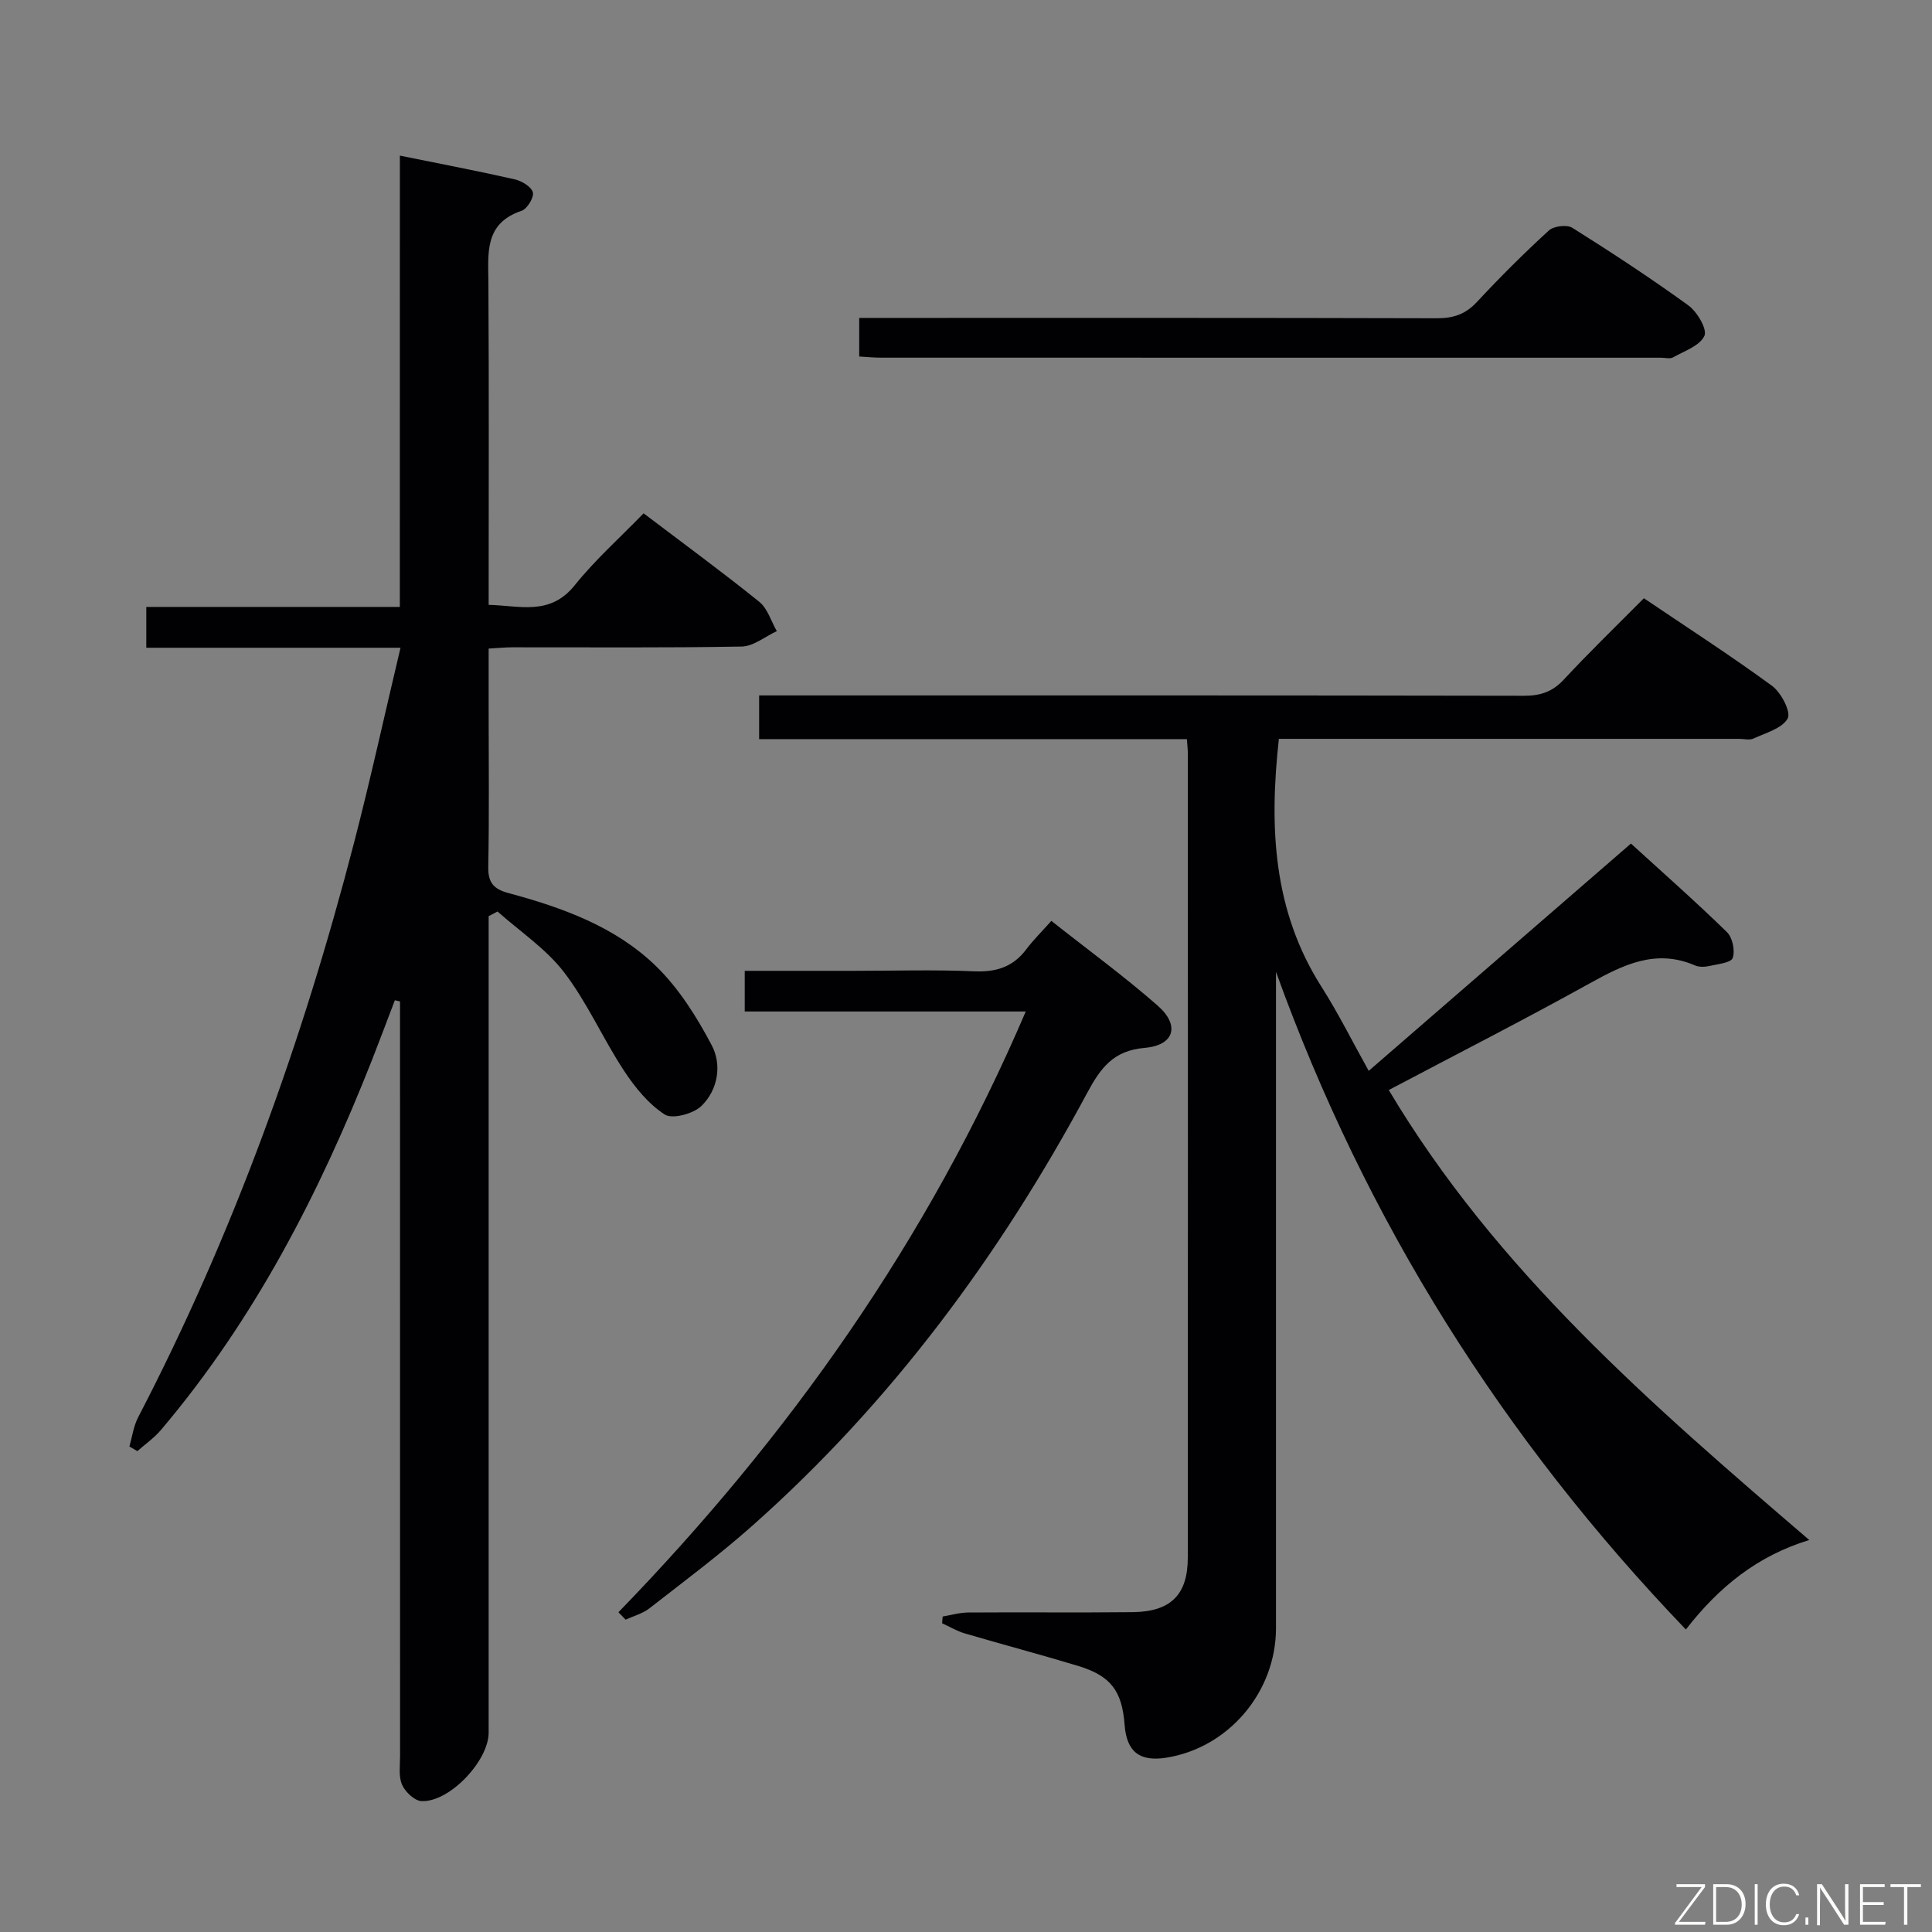 <svg enable-background="new 0 0 400 400" viewBox="0 0 400 400" xmlns="http://www.w3.org/2000/svg"><rect x="0" y="0" width="400" height="400" fill="#808080" stroke="none"/><path d="m374.59 318.84c-10.72 3.28-18.66 9.66-25.55 18.53-37.91-39.53-66.24-84.5-84.86-136.16v4.89 130.99c0 13.23-9.85 24.83-22.78 26.83-5.49.85-8.14-1.26-8.56-6.8-.54-7.06-2.86-10.16-9.66-12.22-7.78-2.35-15.63-4.43-23.43-6.72-1.63-.48-3.14-1.39-4.7-2.1.04-.47.08-.93.12-1.4 1.77-.29 3.53-.82 5.3-.83 11.33-.08 22.67.05 34-.07 7.89-.08 11.45-3.58 11.45-11.29.04-55.5.02-110.99.01-166.49 0-.8-.11-1.61-.2-2.97-29.57 0-58.96 0-88.56 0 0-3.18 0-5.78 0-9.05h5.85c50.83 0 101.66-.03 152.49.07 3.42.01 5.91-.81 8.28-3.37 5.32-5.73 10.96-11.17 16.56-16.82 9.05 6.12 17.99 11.88 26.55 18.15 1.88 1.38 3.95 5.42 3.22 6.74-1.14 2.07-4.54 2.98-7.09 4.16-.82.38-1.97.06-2.97.06-30 0-59.99 0-89.99 0-1.79 0-3.58 0-5.29 0-2.04 18.34-1.2 35.6 8.83 51.35 3.46 5.44 6.34 11.24 9.77 17.39 18.66-16.18 36.88-31.97 54.29-47.06 6.75 6.16 13.48 12.09 19.88 18.34 1.15 1.12 1.71 3.83 1.19 5.34-.34 1-3.08 1.27-4.79 1.66-.94.21-2.12.27-2.97-.09-8.16-3.54-14.92-.15-21.93 3.74-13.5 7.49-27.27 14.51-41.52 22.04 22.29 37.41 54.38 65.13 87.06 93.16z" fill="#010103"/><path d="m82.79 32.22c8.46 1.72 16.13 3.17 23.73 4.9 1.47.33 3.47 1.51 3.8 2.69.29 1.03-1.17 3.44-2.33 3.83-7.79 2.63-6.9 8.81-6.87 14.99.13 21.99.05 43.98.05 66.6 6.47.15 12.69 2.33 17.82-4.06 4.24-5.28 9.37-9.85 14.26-14.89 8.39 6.36 16.31 12.16 23.94 18.31 1.73 1.39 2.45 4.02 3.64 6.08-2.42 1.11-4.83 3.15-7.28 3.19-15.83.29-31.66.14-47.49.16-1.46 0-2.91.15-4.89.26v13.11c0 10.67.13 21.33-.08 32-.07 3.28 1.04 4.66 4.14 5.5 11.17 3 22.13 6.94 30.54 15.09 4.75 4.6 8.49 10.55 11.6 16.46 2.12 4.03 1.28 9.2-2.14 12.53-1.67 1.63-6.02 2.8-7.6 1.78-3.39-2.19-6.2-5.66-8.47-9.12-4.36-6.64-7.59-14.09-12.39-20.35-3.72-4.85-9.11-8.42-13.76-12.56-.61.32-1.23.64-1.84.96v5.56 163.48c0 5.86-8.13 14.46-13.91 14.18-1.44-.07-3.37-1.91-4.02-3.4-.75-1.7-.41-3.92-.41-5.92-.01-50.33-.01-100.66-.01-150.98 0-1.75 0-3.51 0-5.26-.36-.08-.71-.16-1.07-.25-1.55 4.06-3.07 8.14-4.66 12.19-10.91 27.69-24.4 53.92-43.77 76.78-1.4 1.65-3.24 2.93-4.88 4.38-.55-.32-1.1-.64-1.65-.96.58-2.01.85-4.18 1.79-6 19.7-37.91 34.06-77.83 44.75-119.11 3.41-13.16 6.31-26.45 9.59-40.26-17.85 0-35.09 0-52.63 0 0-2.87 0-5.28 0-8.45h52.49c.01-31.37.01-61.98.01-93.44z" fill="#010103"/><path d="m128.04 333.8c35.26-36.35 64.05-76.97 84.33-124.38-19.85 0-38.9 0-58.18 0 0-3.03 0-5.44 0-8.42h22.48c8.33 0 16.68-.26 24.99.1 4.56.2 8.06-.88 10.82-4.55 1.48-1.97 3.26-3.72 5.19-5.89 7.82 6.18 15.2 11.56 22.04 17.57 4.63 4.07 3.43 8.19-2.71 8.72-6.48.55-9.13 4.15-11.88 9.27-18.1 33.68-40.56 64.09-69.26 89.58-6.83 6.07-14.19 11.56-21.41 17.19-1.4 1.09-3.27 1.58-4.93 2.34-.49-.51-.99-1.02-1.48-1.53z" fill="#010103"/><path d="m177.89 73.81c0-2.66 0-5.05 0-7.99h6.15c37.81 0 75.63-.04 113.44.07 3.43.01 5.93-.82 8.3-3.37 4.76-5.12 9.73-10.07 14.88-14.79 1.01-.93 3.75-1.27 4.87-.57 8.16 5.13 16.24 10.42 24.04 16.08 1.82 1.32 3.94 4.95 3.31 6.3-.96 2.06-4.15 3.13-6.49 4.45-.64.36-1.64.07-2.47.07-53.8 0-107.61 0-161.41-.01-1.46.01-2.92-.14-4.62-.24z" fill="#010103"/><g fill="#fbfcfa"><path d="m346.9 398 5.4-7.3h-5.2v-.6h5.9v.6l-5.4 7.2h5.5l-.1.6h-6.2v-.5z"/><path d="m354.7 390.1h2.8c2.3 0 3.9 1.6 3.9 4.1s-1.6 4.3-3.9 4.3h-2.8zm.6 7.8h2c2.2 0 3.3-1.6 3.3-3.6 0-1.8-1-3.6-3.3-3.6h-2z"/><path d="m363.9 390.1v8.4h-.6v-8.4h1.6z"/><path d="m372.5 396.3c-.4 1.3-1.4 2.3-3.2 2.3-2.4 0-3.7-1.9-3.7-4.3 0-2.3 1.2-4.3 3.7-4.3 1.8 0 2.9 1 3.2 2.4h-.6c-.4-1.1-1.1-1.8-2.5-1.8-2.1 0-3 1.9-3 3.7s.9 3.7 3 3.7c1.4 0 2.1-.7 2.5-1.7z"/><path d="m373.8 398.5v-1.5h.6v1.5z"/><path d="m376.2 398.5v-8.4h1c1.3 2 4.4 6.7 4.9 7.6-.1-1.2-.1-2.4-.1-3.8v-3.8h.7v8.4h-.9c-1.2-1.9-4.4-6.8-5-7.7.1 1.1 0 2.3 0 3.9v3.9h-.6z"/><path d="m390 394.4h-4.3v3.5h4.7l-.1.6h-5.2v-8.4h5.1v.6h-4.5v3.1h4.3z"/><path d="m394.2 390.7h-2.8v-.6h6.3v.6h-2.8v7.8h-.7z"/></g></svg>